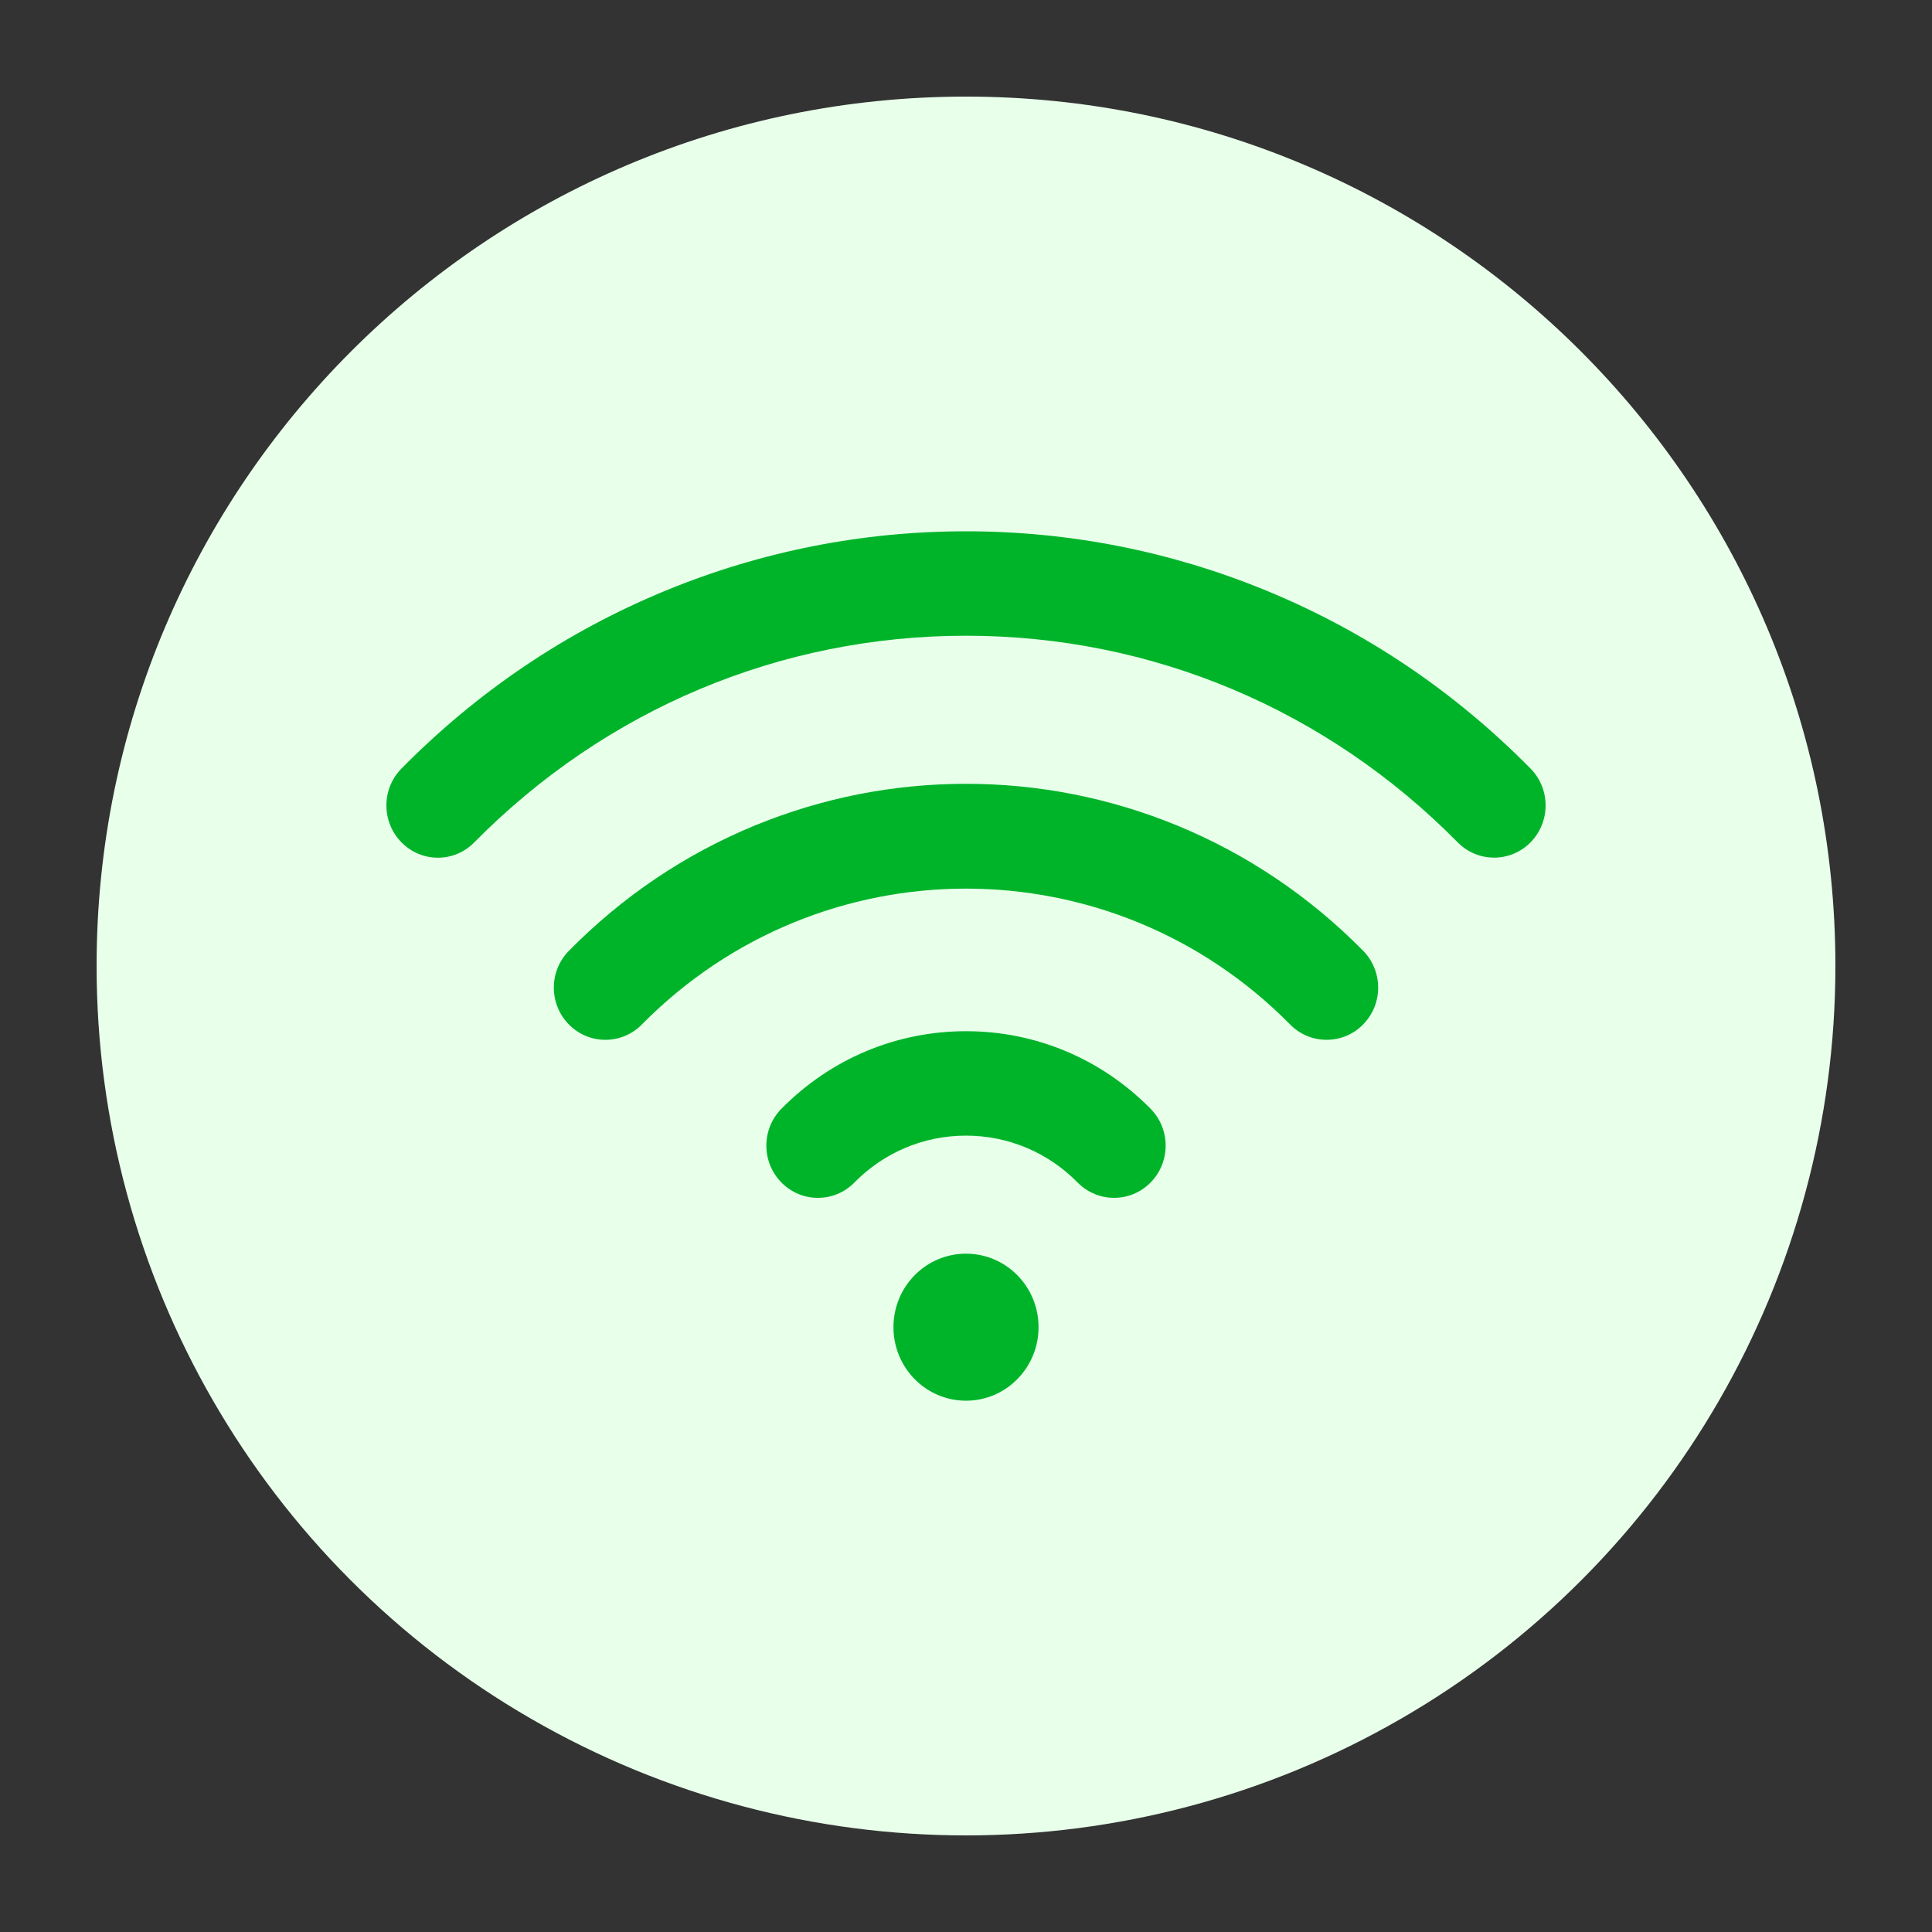 <?xml version="1.0" encoding="UTF-8"?>
<svg width="20px" height="20px" viewBox="0 0 20 20" version="1.1" xmlns="http://www.w3.org/2000/svg" xmlns:xlink="http://www.w3.org/1999/xlink">
    <rect x="0" y="0" width="20" height="20" fill="#333333" stroke="none"/>
    <title>切片</title>
    <g id="光储充及工商储管理系统V1.3" stroke="none" stroke-width="1" fill="none" fill-rule="evenodd">
        <g id="3_2_8.设备监视_示范站站点拓扑_通信拓扑" transform="translate(-1089, -705)" fill-rule="nonzero">
            <g id="main" transform="translate(212, 102)">
                <g transform="translate(60, 40)" id="3">
                    <g transform="translate(0, 245)">
                        <g id="2" transform="translate(359, 275)">
                            <g id="1" transform="translate(24, 43)">
                                <g id="编组4" transform="translate(365, 0)">
                                    <g id="icon_设备在线" transform="translate(69, 0)">
                                        <rect id="矩形" fill="#000000" opacity="0" x="0" y="0" width="20" height="20"></rect>
                                        <path d="M1,10 C1,13.215 2.715,16.187 5.5,17.794 C8.285,19.402 11.715,19.402 14.5,17.794 C17.285,16.187 19,13.215 19,10 C19,5.029 14.971,1 10,1 C5.029,1 1,5.029 1,10 Z" id="路径" fill="#E8FFEA"></path>
                                        <path d="M4.533,8.879 C4.397,8.879 4.26,8.826 4.156,8.72 C3.948,8.509 3.948,8.167 4.156,7.956 C4.946,7.155 5.866,6.536 6.891,6.114 C7.881,5.707 8.927,5.5 10,5.5 C11.073,5.5 12.119,5.707 13.109,6.114 C14.134,6.536 15.054,7.155 15.844,7.956 C16.052,8.167 16.052,8.509 15.844,8.72 C15.636,8.931 15.298,8.931 15.09,8.72 C13.729,7.341 11.921,6.581 10,6.581 C8.079,6.581 6.271,7.341 4.91,8.72 C4.806,8.826 4.67,8.879 4.533,8.879 L4.533,8.879 Z M13.733,10.764 C13.597,10.764 13.46,10.712 13.356,10.606 C11.506,8.73 8.494,8.73 6.644,10.606 C6.436,10.817 6.098,10.817 5.89,10.606 C5.681,10.395 5.681,10.053 5.89,9.842 C6.445,9.279 7.092,8.843 7.813,8.546 C8.51,8.26 9.245,8.114 10,8.114 C10.755,8.114 11.49,8.26 12.187,8.546 C12.908,8.843 13.555,9.279 14.11,9.841 C14.319,10.053 14.319,10.395 14.11,10.606 C14.006,10.712 13.87,10.764 13.733,10.764 Z M11.533,12.4 C11.397,12.4 11.26,12.347 11.156,12.242 C10.847,11.928 10.436,11.756 10,11.756 C9.564,11.756 9.153,11.928 8.844,12.242 C8.636,12.453 8.298,12.453 8.09,12.242 C7.881,12.031 7.881,11.688 8.09,11.477 C8.6,10.96 9.279,10.675 10,10.675 C10.721,10.675 11.4,10.96 11.91,11.477 C12.119,11.688 12.119,12.031 11.91,12.242 C11.806,12.347 11.67,12.4 11.533,12.4 Z M9.249,13.739 C9.249,14.159 9.585,14.5 10,14.5 C10.415,14.5 10.751,14.159 10.751,13.739 C10.751,13.318 10.415,12.978 10,12.978 C9.585,12.978 9.249,13.318 9.249,13.739 L9.249,13.739 Z" id="形状" fill="#00B42A"></path>
                                    </g>
                                </g>
                            </g>
                        </g>
                    </g>
                </g>
            </g>
        </g>
    </g>
</svg>